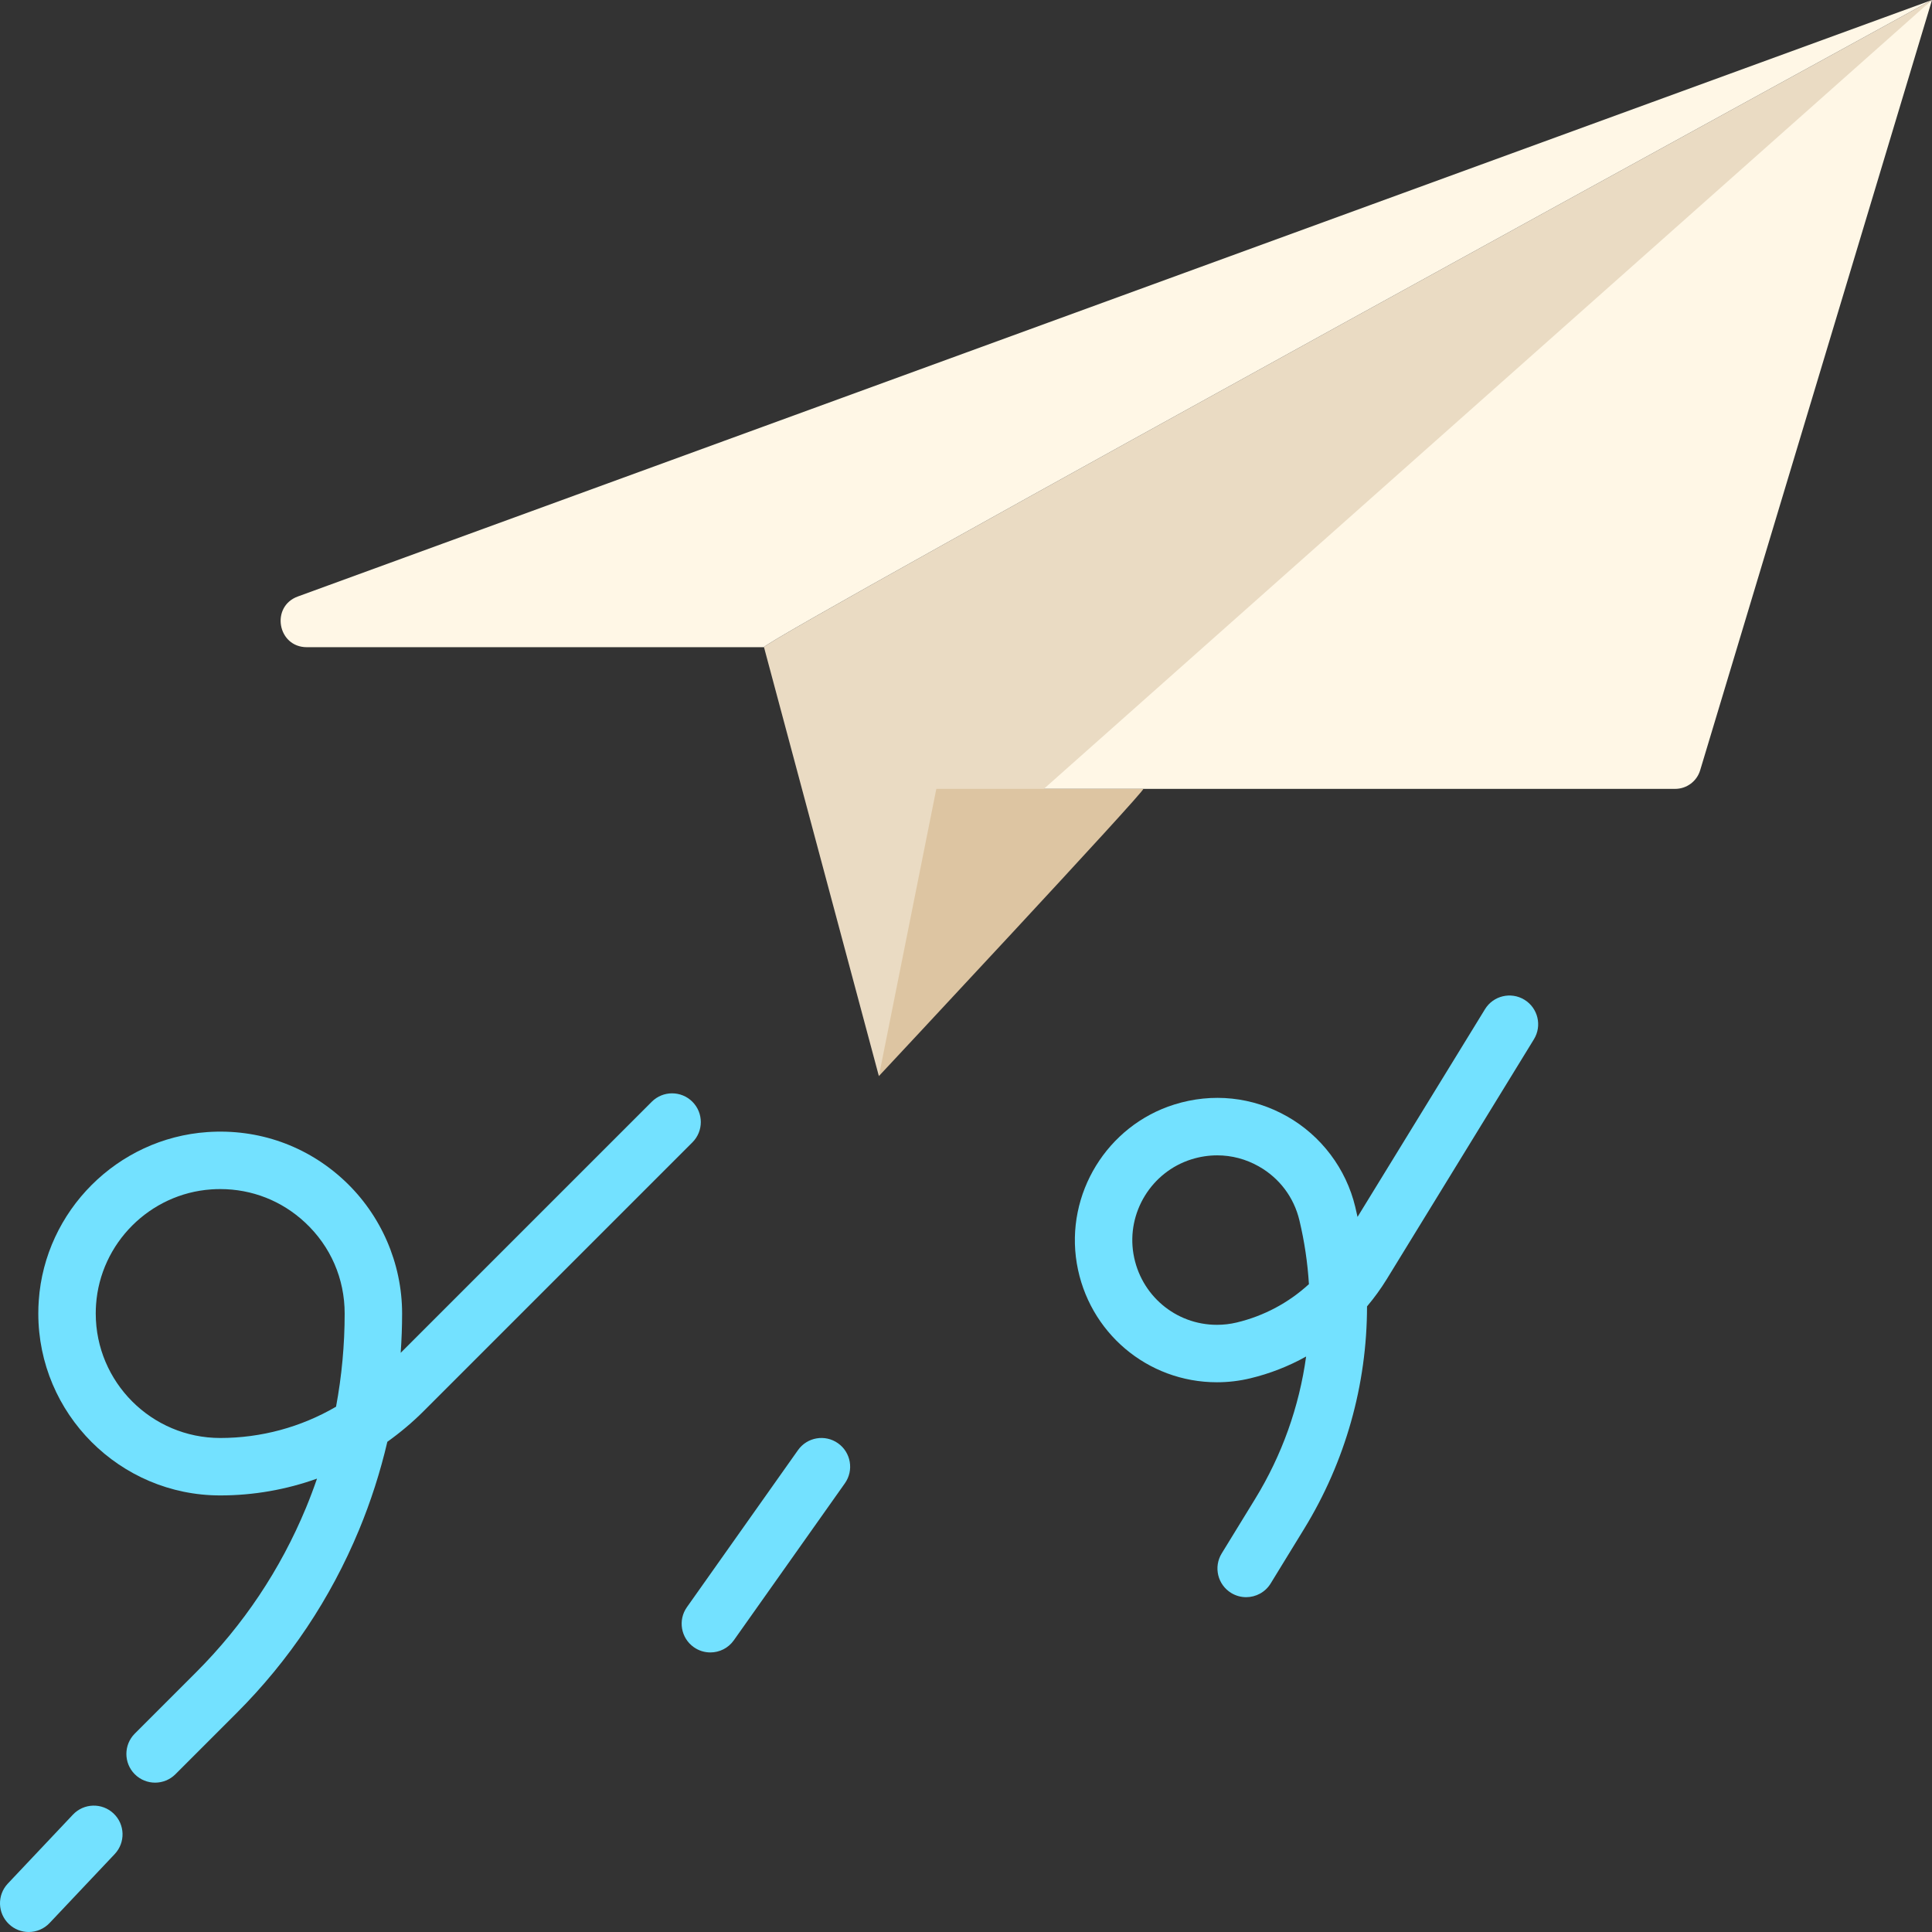 <svg width="131" height="131" viewBox="0 0 131 131" fill="none" xmlns="http://www.w3.org/2000/svg">
<rect x="0" y="0" width="131" height="131" fill="#333333" stroke="none"/>
<g clip-path="url(#clip0_263_1338)">
<path d="M131 0L115.28 52.228C115.055 52.978 114.365 53.49 113.583 53.49H77.519H63.487L130.994 0.003C130.997 0 131 0 131 0Z" fill="#FFF7E6"/>
<path d="M130.994 0.002L68.558 55.462L59.593 72.965L51.803 43.883C51.803 43.366 130.26 0.405 130.994 0.002Z" fill="#EADBC3"/>
<path d="M20.195 40.445L130.994 0.002C130.26 0.405 51.803 43.366 51.803 43.883H20.803C18.82 43.883 18.333 41.124 20.195 40.445Z" fill="#FFF7E6"/>
<path d="M77.52 53.49C77.793 53.49 59.593 72.965 59.593 72.965L63.488 53.49H77.52Z" fill="#DDC5A2"/>
<path d="M103.367 67.789C102.45 67.227 101.251 67.513 100.689 68.431L92.048 82.514C91.999 82.289 91.949 82.063 91.895 81.839C91.276 79.251 89.593 77.014 87.278 75.701C84.929 74.369 82.21 74.082 79.622 74.893C75.064 76.322 72.223 80.953 73.013 85.667C73.8 90.336 77.796 93.725 82.516 93.725C83.279 93.725 84.038 93.635 84.769 93.459C86.105 93.139 87.379 92.639 88.562 91.979C88.093 95.386 86.922 98.671 85.109 101.627L82.837 105.332C82.275 106.249 82.562 107.448 83.479 108.01C83.797 108.205 84.148 108.297 84.495 108.297C85.15 108.297 85.79 107.967 86.157 107.368L88.429 103.662C91.215 99.12 92.689 93.905 92.692 88.581C93.179 88.004 93.626 87.389 94.025 86.741L104.009 70.467C104.571 69.551 104.284 68.352 103.367 67.789ZM83.858 89.672C83.422 89.777 82.971 89.83 82.516 89.83C79.704 89.83 77.323 87.807 76.854 85.021C76.384 82.216 78.075 79.46 80.787 78.609C81.364 78.429 81.952 78.339 82.535 78.339C83.514 78.339 84.478 78.591 85.356 79.089C86.755 79.883 87.733 81.182 88.107 82.745C88.447 84.166 88.663 85.618 88.752 87.072C87.371 88.339 85.694 89.232 83.858 89.672Z" fill="#73E1FF"/>
<path d="M46.948 74.704C46.187 73.944 44.955 73.944 44.194 74.704L27.169 91.729C27.231 90.842 27.265 89.953 27.265 89.064C27.265 85.659 25.836 82.373 23.346 80.048C20.82 77.69 17.522 76.522 14.059 76.761C7.962 77.182 3.048 82.096 2.628 88.185C2.607 88.468 2.597 88.763 2.597 89.062C2.597 95.864 8.13 101.398 14.931 101.398C17.186 101.398 19.401 101.008 21.495 100.259C21.266 100.925 21.018 101.584 20.75 102.232C19.012 106.429 16.502 110.186 13.291 113.396L9.139 117.548C8.379 118.309 8.379 119.542 9.139 120.303C9.52 120.683 10.018 120.873 10.517 120.873C11.015 120.873 11.514 120.683 11.894 120.303L16.046 116.151C19.621 112.576 22.414 108.395 24.349 103.724C25.145 101.804 25.787 99.802 26.264 97.761C27.14 97.135 27.965 96.443 28.72 95.687L46.949 77.458C47.709 76.698 47.709 75.465 46.948 74.704ZM22.786 95.382C20.402 96.772 17.703 97.503 14.931 97.503C10.278 97.503 6.492 93.716 6.492 89.062C6.492 88.856 6.499 88.657 6.513 88.461C6.8 84.294 10.16 80.934 14.327 80.647C14.53 80.633 14.732 80.626 14.933 80.626C17.084 80.626 19.108 81.42 20.689 82.895C22.418 84.509 23.37 86.701 23.37 89.065C23.37 91.18 23.174 93.302 22.786 95.382Z" fill="#73E1FF"/>
<path d="M4.946 123.041L0.532 127.715C-0.207 128.497 -0.172 129.73 0.611 130.468C0.987 130.824 1.467 131 1.947 131C2.464 131 2.981 130.795 3.363 130.39L7.778 125.716C8.516 124.934 8.481 123.701 7.699 122.963C6.917 122.224 5.684 122.259 4.946 123.041Z" fill="#73E1FF"/>
<path d="M56.822 97.861C55.944 97.239 54.729 97.448 54.108 98.326L46.578 108.972C45.956 109.85 46.165 111.066 47.043 111.687C47.385 111.929 47.777 112.044 48.166 112.044C48.777 112.044 49.378 111.758 49.757 111.221L57.288 100.575C57.908 99.697 57.7 98.482 56.822 97.861Z" fill="#73E1FF"/>
</g>
<defs>
<clipPath id="clip0_263_1338">
<rect width="131" height="131" fill="white"/>
</clipPath>
</defs>
</svg>
